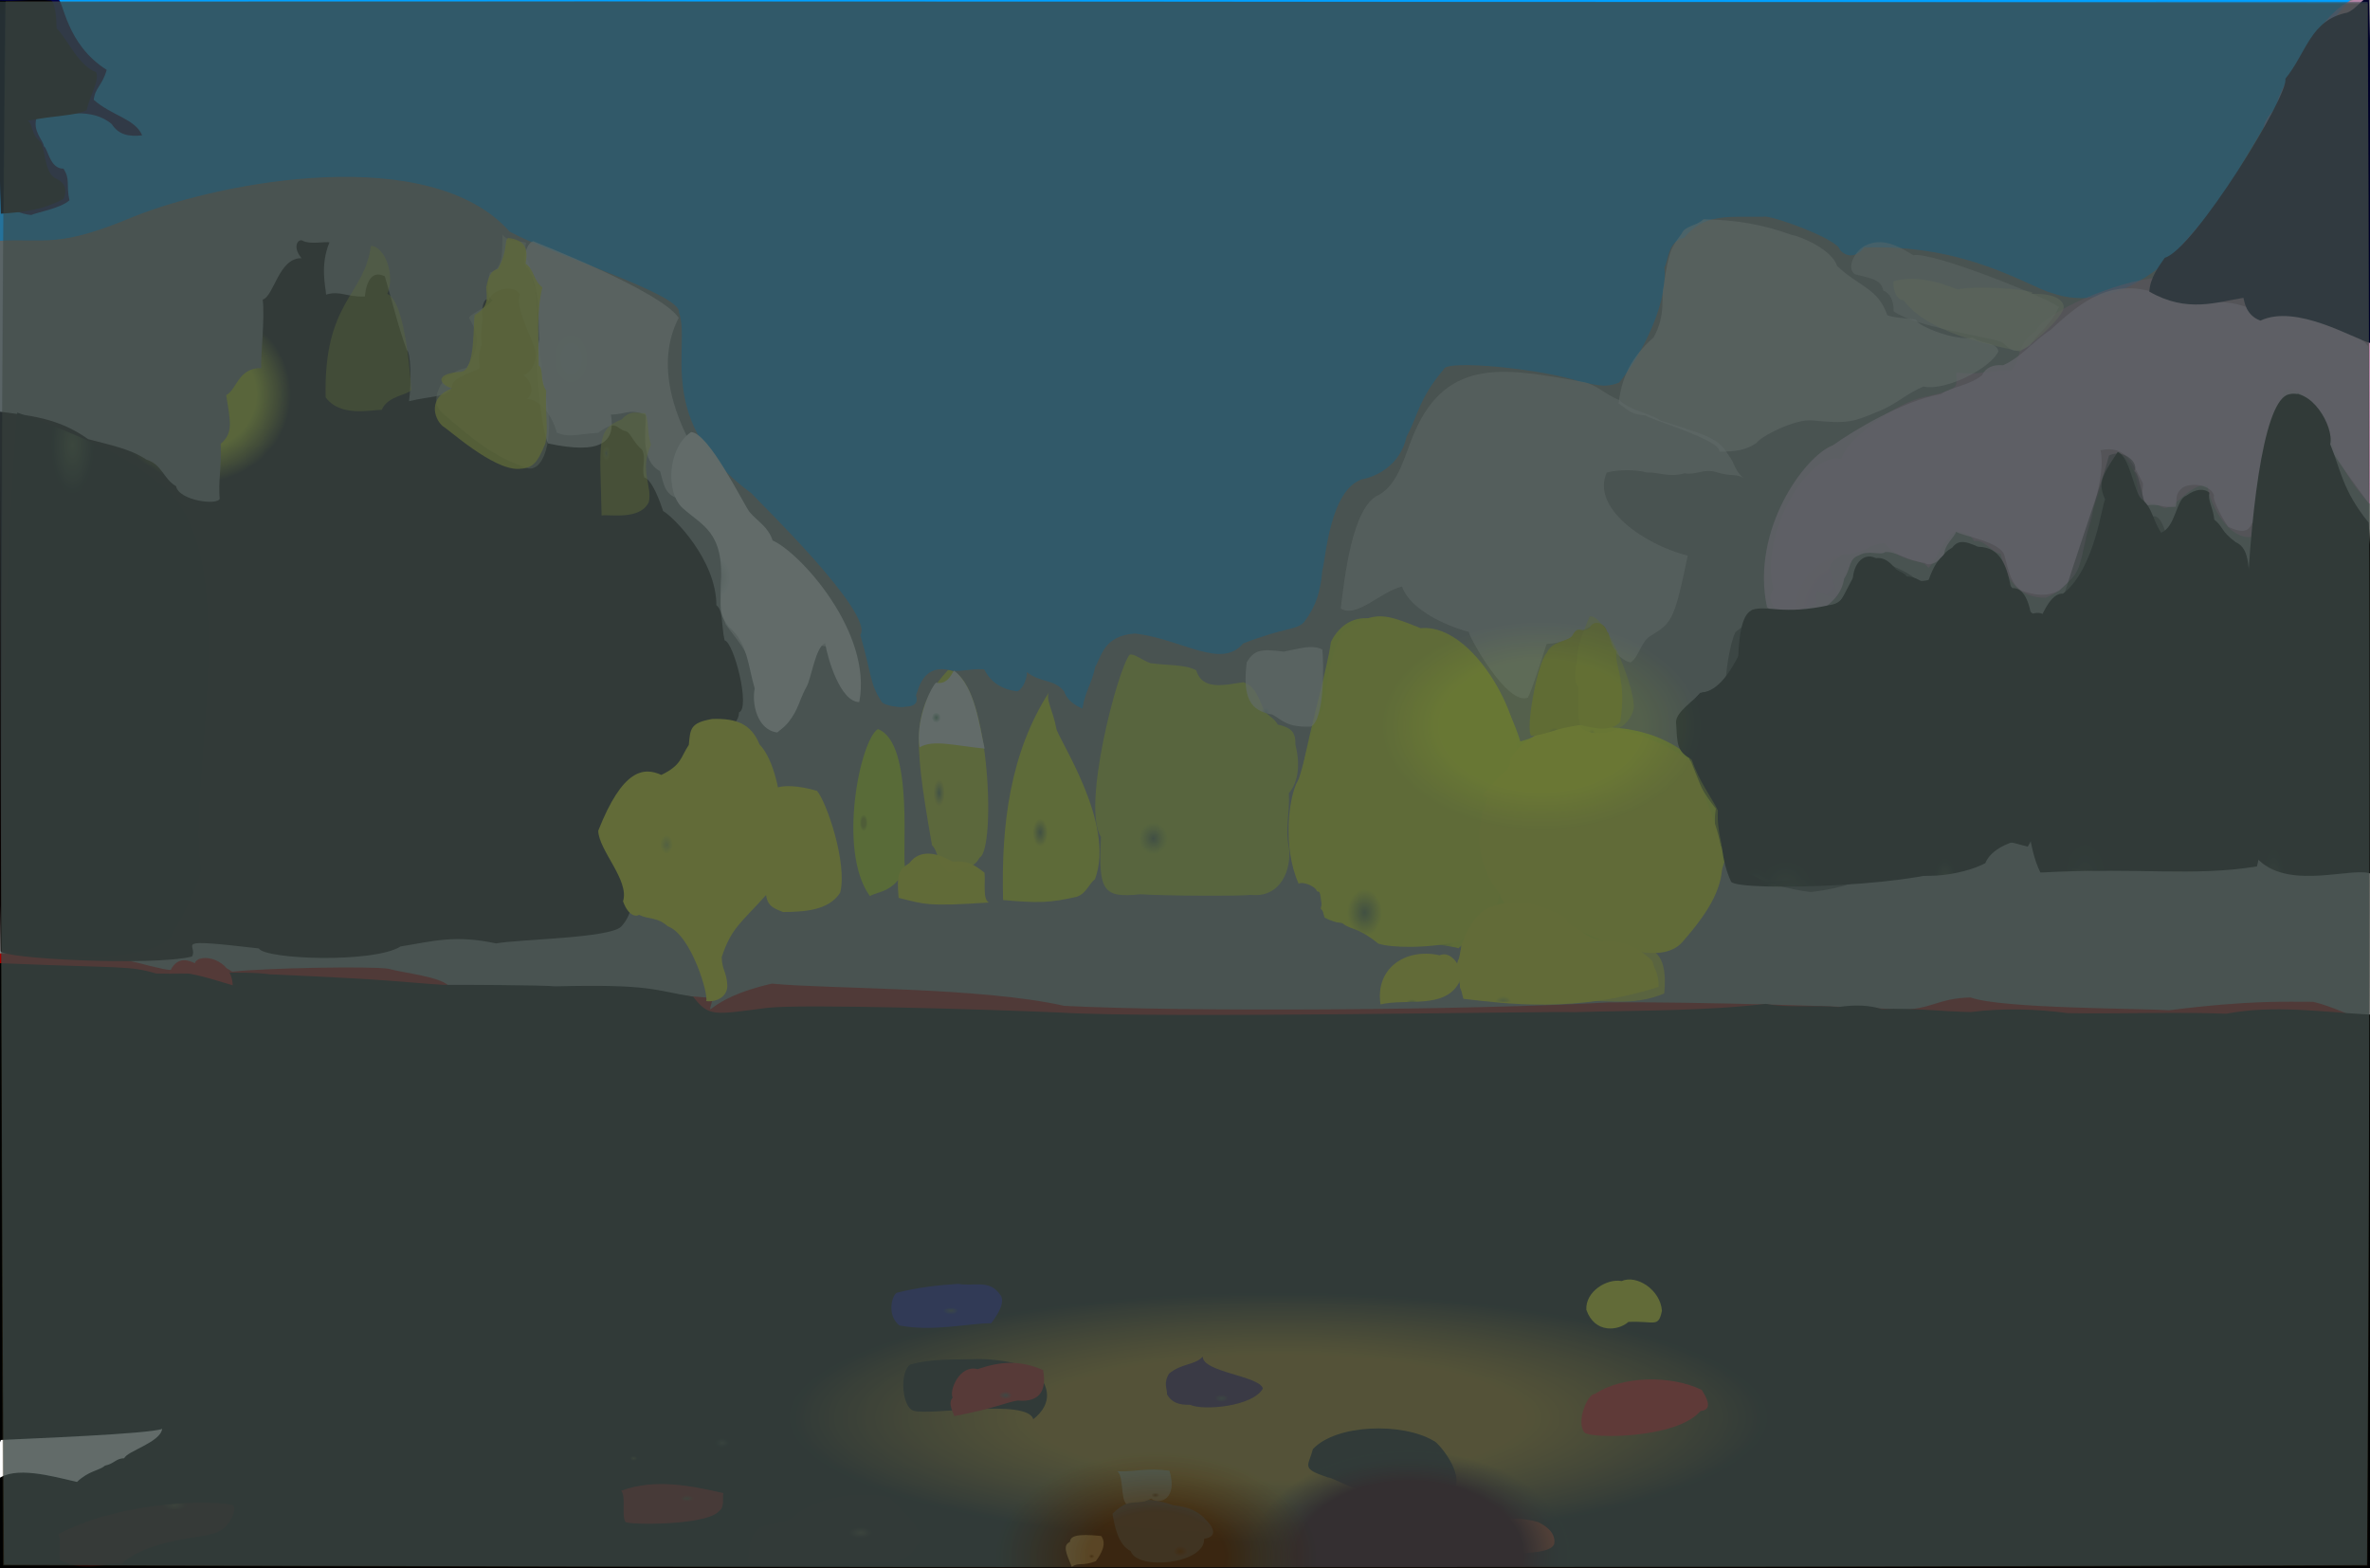 <?xml version="1.0" ?>
<svg xmlns="http://www.w3.org/2000/svg" version="1.1" width="674" height="446">
  <rect width="100%" height="100%" fill="#808080" stroke="none"/>
  <defs>
    <radialGradient id="shape_0_fill" cx="0.538" cy="0.744" r="0.275">
      <stop offset="0.558" stop-color="rgb(197, 196, 0)" stop-opacity="1.0"/>
      <stop offset="1.0" stop-color="rgb(162, 0, 0)" stop-opacity="1.0"/>
    </radialGradient>
    <radialGradient id="shape_1_fill" cx="0.539" cy="0.748" r="0.205">
      <stop offset="0.505" stop-color="rgb(179, 108, 0)" stop-opacity="0.797"/>
      <stop offset="1.0" stop-color="rgb(0, 0, 0)" stop-opacity="1.0"/>
    </radialGradient>
    <radialGradient id="shape_2_fill" cx="0.098" cy="0.738" r="0.221">
      <stop offset="1.6256132e-05" stop-color="rgb(30, 90, 182)" stop-opacity="1"/>
      <stop offset="1.0" stop-color="rgb(0, 160, 255)" stop-opacity="1.0"/>
    </radialGradient>
    <radialGradient id="shape_3_fill" cx="0.274" cy="0.216" r="0.125">
      <stop offset="0.597" stop-color="rgb(215, 231, 0)" stop-opacity="0.905"/>
      <stop offset="0.959" stop-color="rgb(7, 0, 0)" stop-opacity="1.0"/>
    </radialGradient>
    <radialGradient id="shape_4_fill" cx="0.154" cy="0.998" r="0.103">
      <stop offset="0.0" stop-color="rgb(81, 79, 86)" stop-opacity="1.0"/>
      <stop offset="1.0" stop-color="rgb(227, 136, 200)" stop-opacity="0.542"/>
    </radialGradient>
    <radialGradient id="shape_5_fill" cx="0.148" cy="0.24" r="0.118">
      <stop offset="0.0" stop-color="rgb(255, 255, 255)" stop-opacity="0.657"/>
      <stop offset="0.583" stop-color="rgb(255, 255, 255)" stop-opacity="0.623"/>
    </radialGradient>
    <radialGradient id="shape_6_fill" cx="0.184" cy="0.998" r="0.075">
      <stop offset="0.0" stop-color="rgb(93, 90, 94)" stop-opacity="1.0"/>
      <stop offset="1.0" stop-color="rgb(250, 205, 246)" stop-opacity="0.796"/>
    </radialGradient>
    <radialGradient id="shape_7_fill" cx="0.289" cy="0.058" r="0.087">
      <stop offset="0.0" stop-color="rgb(55, 66, 29)" stop-opacity="1.0"/>
      <stop offset="1.0" stop-color="rgb(1, 0, 0)" stop-opacity="1.0"/>
    </radialGradient>
    <radialGradient id="shape_8_fill" cx="0.338" cy="0.944" r="0.068">
      <stop offset="0.0" stop-color="rgb(91, 124, 45)" stop-opacity="1.0"/>
      <stop offset="1.0" stop-color="rgb(232, 255, 0)" stop-opacity="1.0"/>
    </radialGradient>
    <radialGradient id="shape_9_fill" cx="0.307" cy="0.998" r="0.073">
      <stop offset="0.0" stop-color="rgb(38, 48, 20)" stop-opacity="1.0"/>
      <stop offset="1.0" stop-color="rgb(0, 0, 0)" stop-opacity="1.0"/>
    </radialGradient>
    <radialGradient id="shape_10_fill" cx="0.306" cy="0.998" r="0.068">
      <stop offset="0.0" stop-color="rgb(39, 49, 21)" stop-opacity="1.0"/>
      <stop offset="1.0" stop-color="rgb(0, 0, 0)" stop-opacity="1.0"/>
    </radialGradient>
    <radialGradient id="shape_11_fill" cx="0.218" cy="0.969" r="0.068">
      <stop offset="0.0" stop-color="rgb(138, 135, 129)" stop-opacity="1.0"/>
      <stop offset="1.0" stop-color="rgb(255, 255, 255)" stop-opacity="0.465"/>
    </radialGradient>
    <radialGradient id="shape_12_fill" cx="0.291" cy="0.998" r="0.075">
      <stop offset="0.0" stop-color="rgb(22, 25, 13)" stop-opacity="1.0"/>
      <stop offset="1.0" stop-color="rgb(0, 0, 0)" stop-opacity="1.0"/>
    </radialGradient>
    <radialGradient id="shape_13_fill" cx="0.328" cy="0.892" r="0.069">
      <stop offset="0.0" stop-color="rgb(89, 117, 50)" stop-opacity="1.0"/>
      <stop offset="1.0" stop-color="rgb(242, 255, 0)" stop-opacity="1.0"/>
    </radialGradient>
    <radialGradient id="shape_14_fill" cx="0.142" cy="0.998" r="0.066">
      <stop offset="0.0" stop-color="rgb(155, 150, 153)" stop-opacity="1.0"/>
      <stop offset="1.0" stop-color="rgb(255, 255, 255)" stop-opacity="0.517"/>
    </radialGradient>
    <radialGradient id="shape_15_fill" cx="0.31" cy="0.998" r="0.067">
      <stop offset="0.0" stop-color="rgb(43, 55, 23)" stop-opacity="1.0"/>
      <stop offset="1.0" stop-color="rgb(0, 0, 0)" stop-opacity="0.523"/>
    </radialGradient>
    <radialGradient id="shape_16_fill" cx="0.273" cy="0.998" r="0.081">
      <stop offset="0.0" stop-color="rgb(31, 35, 19)" stop-opacity="1.0"/>
      <stop offset="1.0" stop-color="rgb(0, 0, 0)" stop-opacity="1.0"/>
    </radialGradient>
    <radialGradient id="shape_17_fill" cx="0.289" cy="0.998" r="0.075">
      <stop offset="0.0" stop-color="rgb(22, 23, 13)" stop-opacity="1.0"/>
      <stop offset="1.0" stop-color="rgb(0, 0, 0)" stop-opacity="0.459"/>
    </radialGradient>
    <radialGradient id="shape_18_fill" cx="0.329" cy="0.756" r="0.066">
      <stop offset="0.0" stop-color="rgb(83, 108, 65)" stop-opacity="1.0"/>
      <stop offset="1.0" stop-color="rgb(227, 255, 0)" stop-opacity="0.77"/>
    </radialGradient>
    <radialGradient id="shape_19_fill" cx="0.352" cy="0.998" r="0.066">
      <stop offset="0.0" stop-color="rgb(95, 135, 39)" stop-opacity="1.0"/>
      <stop offset="1.0" stop-color="rgb(251, 255, 0)" stop-opacity="1.0"/>
    </radialGradient>
    <radialGradient id="shape_20_fill" cx="0.083" cy="0.998" r="0.068">
      <stop offset="0.0" stop-color="rgb(49, 52, 66)" stop-opacity="1.0"/>
      <stop offset="1.0" stop-color="rgb(0, 0, 40)" stop-opacity="1.0"/>
    </radialGradient>
    <radialGradient id="shape_21_fill" cx="0.298" cy="0.998" r="0.068">
      <stop offset="0.0" stop-color="rgb(33, 40, 17)" stop-opacity="1.0"/>
      <stop offset="1.0" stop-color="rgb(0, 0, 0)" stop-opacity="1.0"/>
    </radialGradient>
    <radialGradient id="shape_22_fill" cx="0.356" cy="0.444" r="0.066">
      <stop offset="0.0" stop-color="rgb(218, 245, 0)" stop-opacity="0.642"/>
      <stop offset="0.491" stop-color="rgb(255, 255, 0)" stop-opacity="1.0"/>
    </radialGradient>
    <radialGradient id="shape_23_fill" cx="0.645" cy="0.141" r="0.066">
      <stop offset="0.0" stop-color="rgb(46, 38, 13)" stop-opacity="1.0"/>
      <stop offset="1.0" stop-color="rgb(0, 0, 0)" stop-opacity="1.0"/>
    </radialGradient>
    <radialGradient id="shape_24_fill" cx="0.249" cy="0.484" r="0.066">
      <stop offset="0.0" stop-color="rgb(201, 208, 206)" stop-opacity="1.0"/>
      <stop offset="0.992" stop-color="rgb(255, 255, 255)" stop-opacity="0.997"/>
    </radialGradient>
    <radialGradient id="shape_25_fill" cx="0.632" cy="0.998" r="0.066">
      <stop offset="0.0" stop-color="rgb(35, 28, 8)" stop-opacity="1.0"/>
      <stop offset="1.0" stop-color="rgb(0, 0, 0)" stop-opacity="0.79"/>
    </radialGradient>
    <radialGradient id="shape_26_fill" cx="0.154" cy="0.321" r="0.066">
      <stop offset="0.002" stop-color="rgb(186, 194, 140)" stop-opacity="1.0"/>
      <stop offset="0.661" stop-color="rgb(237, 245, 199)" stop-opacity="0.404"/>
    </radialGradient>
    <radialGradient id="shape_27_fill" cx="0.154" cy="0.321" r="0.066">
      <stop offset="0.0" stop-color="rgb(185, 197, 0)" stop-opacity="1.0"/>
      <stop offset="0.555" stop-color="rgb(235, 237, 0)" stop-opacity="0.786"/>
    </radialGradient>
    <radialGradient id="shape_28_fill" cx="0.041" cy="0.022" r="0.066">
      <stop offset="0.129" stop-color="rgb(0, 0, 70)" stop-opacity="1.0"/>
      <stop offset="0.926" stop-color="rgb(0, 0, 74)" stop-opacity="1.0"/>
    </radialGradient>
    <radialGradient id="shape_29_fill" cx="0.34" cy="0.666" r="0.066">
      <stop offset="0.0" stop-color="rgb(90, 117, 55)" stop-opacity="1.0"/>
      <stop offset="1.0" stop-color="rgb(240, 255, 0)" stop-opacity="0.98"/>
    </radialGradient>
    <radialGradient id="shape_30_fill" cx="0.041" cy="0.021" r="0.066">
      <stop offset="0.226" stop-color="rgb(0, 0, 0)" stop-opacity="1.0"/>
      <stop offset="1.0" stop-color="rgb(0, 0, 5)" stop-opacity="1.0"/>
    </radialGradient>
    <radialGradient id="shape_31_fill" cx="0.123" cy="0.998" r="0.066">
      <stop offset="0.0" stop-color="rgb(95, 103, 98)" stop-opacity="1.0"/>
      <stop offset="1.0" stop-color="rgb(251, 255, 252)" stop-opacity="0.413"/>
    </radialGradient>
    <radialGradient id="shape_32_fill" cx="0.404" cy="0.984" r="0.066">
      <stop offset="0.0" stop-color="rgb(126, 155, 63)" stop-opacity="1.0"/>
      <stop offset="1.0" stop-color="rgb(255, 255, 0)" stop-opacity="1.0"/>
    </radialGradient>
    <radialGradient id="shape_33_fill" cx="0.325" cy="0.605" r="0.066">
      <stop offset="0.0" stop-color="rgb(93, 124, 71)" stop-opacity="1.0"/>
      <stop offset="1.0" stop-color="rgb(247, 255, 0)" stop-opacity="0.85"/>
    </radialGradient>
    <radialGradient id="shape_34_fill" cx="0.647" cy="0.531" r="0.066">
      <stop offset="0.0" stop-color="rgb(54, 47, 24)" stop-opacity="1.0"/>
      <stop offset="1.0" stop-color="rgb(9, 0, 0)" stop-opacity="0.811"/>
    </radialGradient>
    <radialGradient id="shape_35_fill" cx="0.142" cy="0.233" r="0.066">
      <stop offset="0.0" stop-color="rgb(190, 186, 0)" stop-opacity="0.585"/>
      <stop offset="0.504" stop-color="rgb(222, 237, 0)" stop-opacity="0.39"/>
    </radialGradient>
    <radialGradient id="shape_36_fill" cx="0.288" cy="0.998" r="0.066">
      <stop offset="0.0" stop-color="rgb(80, 96, 53)" stop-opacity="1.0"/>
      <stop offset="1.0" stop-color="rgb(196, 193, 0)" stop-opacity="1.0"/>
    </radialGradient>
    <radialGradient id="shape_37_fill" cx="0.129" cy="0.998" r="0.066">
      <stop offset="0.0" stop-color="rgb(87, 97, 81)" stop-opacity="1.0"/>
      <stop offset="1.0" stop-color="rgb(234, 236, 170)" stop-opacity="0.51"/>
    </radialGradient>
    <radialGradient id="shape_38_fill" cx="0.339" cy="0.561" r="0.066">
      <stop offset="0.393" stop-color="rgb(157, 182, 0)" stop-opacity="1.0"/>
      <stop offset="0.774" stop-color="rgb(209, 255, 0)" stop-opacity="1.0"/>
    </radialGradient>
    <radialGradient id="shape_39_fill" cx="0.401" cy="0.964" r="0.066">
      <stop offset="0.0" stop-color="rgb(138, 168, 60)" stop-opacity="1.0"/>
      <stop offset="1.0" stop-color="rgb(255, 255, 0)" stop-opacity="1.0"/>
    </radialGradient>
    <radialGradient id="shape_40_fill" cx="0.617" cy="0.883" r="0.066">
      <stop offset="0.0" stop-color="rgb(0, 0, 0)" stop-opacity="1.0"/>
      <stop offset="0.841" stop-color="rgb(0, 0, 0)" stop-opacity="1.0"/>
    </radialGradient>
    <radialGradient id="shape_41_fill" cx="0.645" cy="0.087" r="0.066">
      <stop offset="0.0" stop-color="rgb(58, 48, 21)" stop-opacity="1.0"/>
      <stop offset="1.0" stop-color="rgb(32, 0, 0)" stop-opacity="0.801"/>
    </radialGradient>
    <radialGradient id="shape_42_fill" cx="0.585" cy="0.619" r="0.066">
      <stop offset="0.0" stop-color="rgb(62, 59, 56)" stop-opacity="1.0"/>
      <stop offset="1.0" stop-color="rgb(0, 0, 0)" stop-opacity="1.0"/>
    </radialGradient>
    <radialGradient id="shape_43_fill" cx="0.358" cy="0.506" r="0.066">
      <stop offset="0.0" stop-color="rgb(255, 255, 0)" stop-opacity="1.0"/>
      <stop offset="0.527" stop-color="rgb(255, 255, 0)" stop-opacity="1.0"/>
    </radialGradient>
    <radialGradient id="shape_44_fill" cx="0.593" cy="0.998" r="0.066">
      <stop offset="0.0" stop-color="rgb(89, 61, 18)" stop-opacity="1.0"/>
      <stop offset="1.0" stop-color="rgb(243, 0, 0)" stop-opacity="1.0"/>
    </radialGradient>
    <radialGradient id="shape_45_fill" cx="0.613" cy="0.04" r="0.066">
      <stop offset="0.0" stop-color="rgb(157, 136, 123)" stop-opacity="1.0"/>
      <stop offset="1.0" stop-color="rgb(255, 255, 255)" stop-opacity="1.0"/>
    </radialGradient>
    <radialGradient id="shape_46_fill" cx="0.286" cy="0.998" r="0.066">
      <stop offset="0.0" stop-color="rgb(82, 99, 55)" stop-opacity="1.0"/>
      <stop offset="1.0" stop-color="rgb(222, 236, 0)" stop-opacity="0.437"/>
    </radialGradient>
    <radialGradient id="shape_47_fill" cx="0.286" cy="0.818" r="0.066">
      <stop offset="0.0" stop-color="rgb(166, 189, 197)" stop-opacity="1.0"/>
      <stop offset="1.0" stop-color="rgb(255, 255, 255)" stop-opacity="0.663"/>
    </radialGradient>
    <radialGradient id="shape_48_fill" cx="0.408" cy="0.998" r="0.066">
      <stop offset="0.0" stop-color="rgb(107, 135, 68)" stop-opacity="1.0"/>
      <stop offset="1.0" stop-color="rgb(255, 255, 0)" stop-opacity="0.692"/>
    </radialGradient>
    <radialGradient id="shape_49_fill" cx="0.193" cy="0.399" r="0.066">
      <stop offset="0.0" stop-color="rgb(92, 100, 54)" stop-opacity="1.0"/>
      <stop offset="1.0" stop-color="rgb(246, 253, 0)" stop-opacity="0.451"/>
    </radialGradient>
    <radialGradient id="shape_50_fill" cx="0.644" cy="0.738" r="0.066">
      <stop offset="0.0" stop-color="rgb(65, 56, 25)" stop-opacity="1.0"/>
      <stop offset="1.0" stop-color="rgb(56, 108, 139)" stop-opacity="0.984"/>
    </radialGradient>
    <radialGradient id="shape_51_fill" cx="0.585" cy="0.632" r="0.066">
      <stop offset="0.0" stop-color="rgb(75, 68, 60)" stop-opacity="1.0"/>
      <stop offset="1.0" stop-color="rgb(199, 0, 0)" stop-opacity="0.999"/>
    </radialGradient>
    <radialGradient id="shape_52_fill" cx="0.3" cy="0.603" r="0.066">
      <stop offset="0.0" stop-color="rgb(107, 158, 118)" stop-opacity="1.0"/>
      <stop offset="1.0" stop-color="rgb(255, 255, 255)" stop-opacity="1.0"/>
    </radialGradient>
    <radialGradient id="shape_53_fill" cx="0.61" cy="0.451" r="0.066">
      <stop offset="0.0" stop-color="rgb(38, 39, 27)" stop-opacity="1.0"/>
      <stop offset="1.0" stop-color="rgb(0, 0, 0)" stop-opacity="0.774"/>
    </radialGradient>
    <radialGradient id="shape_54_fill" cx="0.634" cy="0.426" r="0.066">
      <stop offset="0.0" stop-color="rgb(67, 49, 20)" stop-opacity="1.0"/>
      <stop offset="1.0" stop-color="rgb(130, 0, 0)" stop-opacity="0.907"/>
    </radialGradient>
    <radialGradient id="shape_55_fill" cx="0.371" cy="0.599" r="0.066">
      <stop offset="0.0" stop-color="rgb(255, 255, 0)" stop-opacity="0.946"/>
      <stop offset="0.507" stop-color="rgb(255, 255, 0)" stop-opacity="0.986"/>
    </radialGradient>
    <radialGradient id="shape_56_fill" cx="0.549" cy="0.601" r="0.066">
      <stop offset="0.0" stop-color="rgb(50, 62, 80)" stop-opacity="1.0"/>
      <stop offset="1.0" stop-color="rgb(0, 0, 155)" stop-opacity="1.0"/>
    </radialGradient>
    <radialGradient id="shape_57_fill" cx="0.409" cy="0.904" r="0.066">
      <stop offset="0.0" stop-color="rgb(111, 144, 47)" stop-opacity="1.0"/>
      <stop offset="1.0" stop-color="rgb(255, 255, 0)" stop-opacity="1.0"/>
    </radialGradient>
    <radialGradient id="shape_58_fill" cx="0.528" cy="0.998" r="0.066">
      <stop offset="0.0" stop-color="rgb(50, 43, 14)" stop-opacity="1.0"/>
      <stop offset="1.0" stop-color="rgb(0, 0, 0)" stop-opacity="0.75"/>
    </radialGradient>
    <radialGradient id="shape_59_fill" cx="0.585" cy="0.769" r="0.066">
      <stop offset="0.0" stop-color="rgb(61, 63, 58)" stop-opacity="1.0"/>
      <stop offset="1.0" stop-color="rgb(50, 0, 63)" stop-opacity="1.0"/>
    </radialGradient>
    <radialGradient id="shape_60_fill" cx="0.549" cy="0.998" r="0.066">
      <stop offset="0.0" stop-color="rgb(140, 131, 64)" stop-opacity="1.0"/>
      <stop offset="1.0" stop-color="rgb(255, 255, 0)" stop-opacity="1.0"/>
    </radialGradient>
    <radialGradient id="shape_61_fill" cx="0.647" cy="0.969" r="0.066">
      <stop offset="0.0" stop-color="rgb(246, 52, 0)" stop-opacity="1.0"/>
      <stop offset="0.953" stop-color="rgb(247, 50, 0)" stop-opacity="1.0"/>
    </radialGradient>
    <radialGradient id="shape_62_fill" cx="0.616" cy="0.399" r="0.066">
      <stop offset="0.0" stop-color="rgb(55, 47, 13)" stop-opacity="1.0"/>
      <stop offset="1.0" stop-color="rgb(1, 0, 0)" stop-opacity="0.742"/>
    </radialGradient>
    <radialGradient id="shape_63_fill" cx="0.626" cy="0.729" r="0.066">
      <stop offset="0.0" stop-color="rgb(79, 66, 32)" stop-opacity="1.0"/>
      <stop offset="1.0" stop-color="rgb(164, 187, 153)" stop-opacity="1.0"/>
    </radialGradient>
    <radialGradient id="shape_64_fill" cx="0.408" cy="0.126" r="0.066">
      <stop offset="0.0" stop-color="rgb(76, 66, 59)" stop-opacity="1.0"/>
      <stop offset="1.0" stop-color="rgb(185, 0, 0)" stop-opacity="1.0"/>
    </radialGradient>
    <radialGradient id="shape_65_fill" cx="0.653" cy="0.688" r="0.066">
      <stop offset="0.0" stop-color="rgb(121, 97, 39)" stop-opacity="1.0"/>
      <stop offset="1.0" stop-color="rgb(255, 248, 158)" stop-opacity="1.0"/>
    </radialGradient>
    <radialGradient id="shape_66_fill" cx="0.649" cy="0.462" r="0.067">
      <stop offset="0.629" stop-color="rgb(217, 236, 0)" stop-opacity="0.318"/>
      <stop offset="1.0" stop-color="rgb(89, 76, 53)" stop-opacity="0.288"/>
    </radialGradient>
    <radialGradient id="shape_67_fill" cx="0.594" cy="0.996" r="0.067">
      <stop offset="0.706" stop-color="rgb(35, 0, 0)" stop-opacity="1.0"/>
      <stop offset="1.0" stop-color="rgb(31, 38, 23)" stop-opacity="0.354"/>
    </radialGradient>
    <radialGradient id="shape_68_fill" cx="0.488" cy="0.997" r="0.067">
      <stop offset="0.427" stop-color="rgb(68, 42, 16)" stop-opacity="0.728"/>
      <stop offset="1.0" stop-color="rgb(63, 81, 83)" stop-opacity="0.585"/>
    </radialGradient>
  </defs>
  <g>
    <path d="M -0.287 271.15 C 25.12 270.863 33.612 272.223 42.542 274.662 C 48.037 275.914 49.366 276.711 57.153 274.547 C 60.433 273.937 63.732 274.625 66.026 276.328 C 76.413 275.208 105.768 274.753 110.468 275.492 C 114.922 276.774 125.808 277.748 127.937 280.708 C 134.419 281.768 140.911 281.026 149.193 281.73 C 185.263 281.758 185.752 282.554 202.704 283.821 C 201.119 291.137 200.152 284.079 219.531 279.73 C 236.003 281.329 278.757 280.656 302.634 286.043 C 336.166 287.793 417.743 287.306 457.525 285.066 C 481.566 284.807 530.849 286.345 540.453 287.133 C 549.37 287.092 550.925 283.902 560.415 283.663 C 569.177 286.881 608.876 286.729 616.815 287.31 C 640.433 284.331 650.409 284.934 657.787 284.889 C 662.529 285.944 670.121 289.338 673.082 290.965 C 674.14 340.813 673.806 392.622 673.951 445.237 C 451.442 445.382 229.169 445.386 0.321 445.311 C -0.312 389.098 0.299 332.352 -0.287 271.15" stroke-width="0.0" fill="url(#shape_0_fill)"/>
    <path d="M -0.07 273.92 C 35.934 275.402 36.557 274.594 44.426 276.853 C 56.882 277.218 68.135 275.963 76.79 277.087 C 113.379 278.686 113.981 279.312 125.984 280.073 C 130.482 280.031 154.843 280.146 157.862 280.5 C 185.023 279.847 185.552 281.541 197.124 283.451 C 201.637 289.291 203.039 288.557 218.233 286.618 C 227.991 285.488 280.317 287.034 301.214 287.946 C 328.643 289.715 442.247 287.5 447.639 287.856 C 467.795 287.271 484.068 287.574 502.204 285.481 C 508.479 286.712 516.283 285.755 522.81 286.385 C 527.533 285.673 531.888 285.868 535.152 286.987 C 544.078 286.58 551.782 287.655 560.431 287.819 C 569.52 286.64 579.665 286.957 588 288.131 C 604.014 288.377 618.31 287.739 633.136 288.297 C 646.666 285.713 659.846 287.787 674.324 288.554 C 673.813 340.874 674.408 392.305 674.144 446.28 C 451.477 446.39 229.197 446.253 -0.307 446.247 C -0.213 389.404 -0.292 333.03 -0.07 273.92" stroke-width="0.0" fill="url(#shape_1_fill)"/>
    <path d="M -0.154 -0.259 C 219.693 0.101 439.477 -0.445 668.847 -0.431 C 660.998 6.591 644.471 35.22 637.305 47.132 C 635.61 53.226 610.524 92.728 583.616 83.354 C 577.177 81.738 559.375 69.265 530.115 70.402 C 529.195 71.755 526.233 74.269 523.263 71.091 C 522.902 67.945 502.663 60.801 501.452 61.647 C 491.932 61.816 484.742 60.473 478.954 67.587 C 474.204 68.914 474.726 73.214 473.325 76.075 C 474.485 87.972 464.607 104.12 460.434 108.791 C 456.146 110.626 452.78 109.036 449.56 108.6 C 438.744 104.897 410.944 102.13 410.562 105.055 C 403.482 113.385 403.416 117.863 400.037 124.1 C 398.201 132.478 391.175 135.625 387.377 136.283 C 378.167 139.358 377.075 158.603 376.036 162.311 C 375.525 168.184 374.34 172.296 370.883 176.887 C 368.791 179.228 365.499 178.33 353.532 182.992 C 347.286 190.439 336.338 181.823 322.868 180.166 C 313.753 180.669 313.151 187.054 311.461 189.628 C 310.574 194.237 308.628 196.458 307.828 201.494 C 307.154 201.203 303.587 199.768 302.641 196.631 C 299.682 192.976 296.07 194.322 292.037 191.133 C 292.103 193.789 290.164 196.716 289.096 196.584 C 281.95 195.651 280.325 190.823 279.841 190.333 C 275.276 190.073 272.557 191.485 269.053 190.343 C 262.439 189.616 261.318 195.62 260.5 197.738 C 260.997 199.246 260.881 200.907 257.36 200.985 C 256.679 201.373 251.11 200.765 250.631 199.413 C 247.253 194.14 248.068 192.357 244.662 180.603 C 248.769 174.491 215.541 142.429 213.727 140.314 C 185.807 119.811 196.636 98.264 193.083 88.849 C 193.994 83.672 156.834 72.43 144.938 65.859 C 122.385 40.507 63.486 51.439 38.014 61.608 C 16.497 70.671 13.153 67.741 -0.329 68.492 C 0.342 43.999 -0.332 22.575 -0.154 -0.259" stroke-width="0.0" fill="url(#shape_2_fill)"/>
    <path d="M 86.211 68.524 C 88.333 69.566 92.469 68.619 93.693 68.928 C 91.016 75.415 92.545 81.26 92.748 83.781 C 96.681 82.58 98.491 84.496 103.752 84.33 C 104.356 78.492 106.664 77.199 109.443 78.585 C 111.986 87.308 113.389 93.352 115.696 99.564 C 116.763 100.078 117.101 108.443 116.327 114.094 C 122.714 112.532 127.578 112.995 128.558 110.063 C 128.418 106.8 136.354 105.589 136.367 104.478 C 136.594 103.694 135.529 101.795 136.99 97.981 C 136.448 93.252 137.462 92.873 137.085 88.903 C 137.273 84.888 138.62 84.679 139.011 85.593 C 139.524 82.008 146.609 80.818 147.869 83.764 C 146.343 86.917 150.963 95.53 152.058 99.048 C 153.541 103.041 149.875 106.914 148.868 106.613 C 152.866 109.998 150.77 114.241 148.698 113.47 C 155.17 112.623 158.424 122.495 158.272 123.012 C 162.063 124.648 164.797 123.312 170.081 123.116 C 175.197 119.314 175.068 121.634 177.54 122.521 C 179.337 122.643 179.831 125.608 182.564 127.846 C 183.858 130.229 182.388 133.156 183.199 135.754 C 185.556 136.497 187.812 143.014 188.585 145.328 C 191.529 146.999 203.699 159.162 203.734 172.111 C 205.723 173.647 205.089 177.65 206.055 182.09 C 208.74 182.654 213.466 201.37 210.181 202.585 C 210.033 207.467 203.254 207.964 203.157 210.292 C 200.805 210.542 199.919 211.687 200.293 213.647 C 196.315 215.604 193.888 215.652 191.804 219.595 C 184.291 221.122 183.602 224.8 179.051 230.523 C 176.164 233.626 179.072 240.091 179.276 242.316 C 178.038 249.135 182.571 257.133 176.615 263.562 C 173.082 266.836 147.747 267.087 141.064 268.292 C 129.178 265.747 122.93 267.742 113.939 269.152 C 106.299 273.98 75.438 272.866 73.582 269.717 C 47.593 266.705 56.631 268.541 54.591 272.03 C 43.53 274.799 0.176 272.649 0.196 270.443 C -0.775 217.349 -0.109 166.471 -2.295 116.8 C 8.873 118.199 16.36 118.758 25.061 124.876 C 31.049 126.509 37.059 127.611 41.617 130.692 C 46.12 132.048 46.451 136.196 50.062 138.259 C 50.884 142.385 61.916 143.801 62.476 141.823 C 62.024 136.662 63.011 133.803 62.772 126.2 C 66.401 123.142 65.533 119.931 64.314 112.37 C 67.318 110.872 67.707 104.56 74.331 104.67 C 73.997 102.08 75.403 90.371 74.699 85.208 C 77.966 84.161 79.266 73.288 85.756 73.429 C 82.954 70.128 84.866 67.607 86.211 68.524" stroke-width="0.0" fill="url(#shape_3_fill)"/>
    <path d="M 672.255 0.195 C 674.278 49.168 674.038 96.32 675.028 144.361 C 667.856 137.267 663.965 129.607 661.601 120.361 C 661.017 119.829 655.085 108.923 649.595 111.012 C 648.386 112.491 643.418 146.416 640.464 152.653 C 633.052 153.93 627.554 140.882 627.899 138.105 C 622.494 137.128 618.215 145.774 614.911 144.258 C 611.365 141.973 610.484 144.019 608.099 140.732 C 607.593 137.411 608.311 133.511 602.574 128.573 C 598.112 133.698 597.626 139.486 595.182 144.557 C 595.229 149.004 593.268 150.78 593.223 153.711 C 591.695 159.707 589.879 166.748 581.79 169.99 C 571.452 170.075 569.655 160.595 568.98 157.469 C 566.387 157.103 564.327 153.33 561.397 153.886 C 559.992 150.811 554.719 150.227 554.318 153.023 C 551.473 155.637 550.856 159.227 548.394 161.506 C 546.558 158.439 541.943 161.035 535.868 154.529 C 531.679 154.633 529.872 157.715 524.202 157.762 C 517.996 161.246 520.867 161.344 522.561 169.821 C 517.477 170.026 515.887 164.681 516.61 171.752 C 509.822 173.399 512.195 175.094 505.682 174.33 C 503.112 171.214 502.935 169.648 504.311 167.502 C 500.22 152.074 514.214 127.944 523.666 130.537 C 524.726 125.423 538.977 114.132 548.347 112.684 C 558.37 110.369 556.079 109.74 556.387 105.907 C 562.596 106.867 566.99 105.051 571.862 105.349 C 574.732 102.828 573.454 97.526 578.957 94.149 C 581.274 88.816 602.073 79.838 613.435 78.988 C 615.913 72.677 641.857 49.408 643.999 35.258 C 644.949 32.423 647.983 30.376 647.594 29.494 C 646.754 28.237 663.336 -4.023 672.255 0.195" stroke-width="0.0" fill="url(#shape_4_fill)"/>
    <path d="M 151.632 68.594 C 152.319 68.916 187.727 82.603 193.019 90.389 C 179.287 116.886 215.523 153.384 220.685 154.84 C 239.133 169.613 242.919 184.631 241.222 194.107 C 237.718 193.987 236.777 185.779 236.736 184.084 C 235.643 183.518 234.185 184.305 231.171 182.686 C 231.905 183.268 230.566 192.462 227.679 195.85 C 227.342 195.865 226.755 205.498 221.327 207.757 C 215.029 206.615 214.256 198.041 214.648 194.863 C 212.958 185.425 211.901 184.95 206.375 177.587 C 203.965 171.848 205.299 165.54 205.416 159.83 C 206.022 153.946 195.998 143.553 192.632 141.722 C 188.993 140.401 188.833 137.906 187.719 134.015 C 182.235 130.985 183.593 123.339 183.65 118.007 C 178.888 116.092 177.934 117.899 173.737 117.896 C 175.127 125.856 170.839 129.314 155.84 126.11 C 154.055 122.433 151.505 102.305 153.421 96.591 C 152.887 88.589 153.737 82.961 150.147 76.325 C 148.487 75.927 149.089 69.323 151.632 68.594" stroke-width="0.0" fill="url(#shape_5_fill)"/>
    <path d="M 613.182 83.305 C 618.584 84.192 619.624 85.853 630.768 85.932 C 636.868 85.933 638.247 87.571 641.259 87.784 C 642.15 87.509 669.144 91.852 673.485 98.524 C 673.697 112.564 673.35 128.727 673.646 143.173 C 670.046 138.11 666.133 133.199 662.403 127.063 C 660.487 121.337 660.654 115.626 653.542 111.832 C 647.76 116.628 645.055 142.362 642.045 143.272 C 643.405 145.824 641.745 148.765 640.399 148.767 C 639.681 150.886 638.092 151.922 633.695 149.809 C 631.416 146.62 629.028 141.461 629.661 140.987 C 628.922 138.081 623.847 137.08 620.84 138.576 C 618.225 140.555 619.254 142.354 618.765 144.119 C 614.519 144.479 614.154 143.12 610.258 143.74 C 608.56 140.403 609.598 139.248 609.401 137.396 C 606.662 132.178 604.69 126.429 597.358 128.04 C 599.159 135.523 593.47 148.915 592.201 157.741 C 590.769 163.941 589.491 164.211 585.56 167.978 C 581.942 169.807 578.576 169.243 575.102 168.048 C 571.936 166.401 571.098 161.974 570.048 157.999 C 568.896 153.871 557.798 152.45 556.306 151.205 C 555.813 152.866 553.072 154.702 552.875 157.742 C 550.243 161.143 547.621 160.604 547.556 160.134 C 541.994 159.367 539.393 156.797 536.13 156.988 C 534.815 158.111 531.322 156.241 528.584 157.978 C 525.712 158.901 526.347 161.786 524.474 164.507 C 523.767 168.703 521.39 170.904 518.775 172.914 C 510.854 177.633 503.151 173.459 502.501 172.622 C 497.84 150.655 513.328 129.557 521.236 126.647 C 527.171 122.387 541.273 113.94 551.942 112.079 C 555.361 109.853 559.972 109.708 563.721 106.658 C 564.639 104.547 566.866 103.606 569.676 103.865 C 574.93 101.493 578.246 96.999 583.134 93.838 C 592.15 85.455 600.539 79.124 613.182 83.305" stroke-width="0.0" fill="url(#shape_6_fill)"/>
    <path d="M 4.919 117.33 C 25.667 124.858 36.095 129.795 47.468 139.42 C 69.67 160.797 52.663 225.474 57.145 247.36 C 53.201 260.307 48.724 264.684 48.573 266.43 C 39.833 275.327 3.21 271.441 0.708 269.274 C 0.826 218.91 1.094 168.192 4.919 117.33" stroke-width="0.0" fill="url(#shape_7_fill)"/>
    <path d="M 394.219 180.16 C 410.385 173.959 426.467 191.925 432.381 210.867 C 466.467 199.319 489.167 213.453 491.525 236.984 C 490.989 250.538 486.176 251.421 484.85 252.341 C 485.316 254.513 479.079 265.035 474.836 268.467 C 469.042 272.932 453.22 266.711 451.683 269.481 C 446.748 266.272 448.356 261.435 448.94 260.195 C 439.352 264.624 436.393 261.326 437.526 256.993 C 428.357 257.13 426.659 259.573 421.231 262.248 C 418.54 264.262 417.5 267.594 414.692 269.721 C 414.274 268.947 397.848 267.944 392.58 264.144 C 391.836 265.104 389.084 263.313 386.06 263.515 C 382.112 261.939 380.827 263.172 376.709 260.952 C 375.112 256.276 376.266 252.435 372.946 249.085 C 360.245 244.25 376.379 198.05 378.5 182.556 C 383.796 171.894 395.574 176.072 394.219 180.16" stroke-width="0.0" fill="url(#shape_8_fill)"/>
    <path d="M 565.629 157.406 C 568.605 158.958 570.049 161.809 570.537 165.351 C 574.002 169.511 573.304 170.735 578.087 174.496 C 581.727 173.554 582.97 175.941 582.993 180.995 C 575.753 178.957 572.713 225.632 577.267 226.961 C 577.542 229.57 580.572 234.771 576.668 240.783 C 568.656 238.653 566.095 237.366 558.384 245.224 C 551.193 252.08 494.456 253.7 492.313 250.766 C 489.593 244.997 489.264 238.081 489.01 231.278 C 486.452 226.232 483.202 222.262 481.145 216.116 C 476.537 209.858 479.161 205.735 482.624 205.962 C 479.904 205.317 480.833 197.958 484.225 196.884 C 491.844 196.179 491.881 192.516 494.283 188.548 C 494.52 174.064 497.735 174.04 498.274 173.421 C 502.918 172.013 506.802 175.028 520.485 172.042 C 524.357 171.522 524.447 168.434 526.93 165.866 C 526.625 160.935 529.667 156.922 533.355 158.678 C 537.655 161.823 541.403 162.449 542.225 163.92 C 545.302 164.016 546.025 165.653 549.382 166.345 C 548.754 165.633 551.427 157.155 555.357 156.517 C 558.939 155.508 562.511 155.301 565.629 157.406" stroke-width="0.0" fill="url(#shape_9_fill)"/>
    <path d="M 561.498 155.539 C 568.209 155.032 570.483 159.764 571.802 166.673 C 573.281 170.238 575.513 171.208 578.653 176.404 C 579.497 178.029 578.332 187.267 577.254 191.586 C 571.62 196.972 571.991 230.33 577.954 230.916 C 575.886 230.907 575.787 236.836 572.002 238.07 C 559.446 236.168 567.812 238.567 559.951 246.344 C 555.021 251.432 501.282 248.942 500.184 251.472 C 491.119 251.81 488.019 236.767 488.558 230.471 C 486.617 224.934 481.987 219.269 481.507 216.204 C 476.588 213.707 477.068 211.441 476.653 205.55 C 476.372 202.477 482.298 198.944 483.461 197.044 C 490.973 196.608 494.695 184.652 496.568 182.954 C 495.946 179.486 496.869 177.004 500.431 176.111 C 507.447 175.485 514.556 177.401 520.23 173.985 C 524.286 173.418 527.07 159.425 532.471 158.915 C 537.181 157.654 538.443 161.892 542.836 165.353 C 545.193 164.897 548.663 166.114 550.974 163.171 C 551.403 158.452 553.68 153.853 561.498 155.539" stroke-width="0.0" fill="url(#shape_10_fill)"/>
    <path d="M 449.547 108.488 C 454.052 109.153 456.414 112.259 460.468 113.726 C 463.528 116.807 468.986 117.417 472.34 119.645 C 488.365 124.54 488.801 125.25 491.841 129.827 C 493.376 131.752 493.226 134.141 496.513 136.435 C 493.943 134.351 492.493 135.75 487.982 134.22 C 484.197 133.225 482.471 135.195 479.097 134.598 C 474.628 135.842 471.416 134.216 468.269 134.357 C 465.315 133.495 460.049 133.502 456.941 134.397 C 452.435 144.365 467.458 154.859 479.965 158.031 C 476.156 176.605 475.334 177.156 469.642 180.693 C 466.654 182.235 466.264 186.667 463.705 188.404 C 459.937 187.68 455.445 180.784 454.202 177.45 C 448.267 179.464 447.525 182.698 439.876 183.129 C 439.515 183.831 435.94 195.782 434.5 198.392 C 428.586 200.861 417.496 180.596 417.701 179.693 C 417.005 179.566 401.963 175.498 398.708 166.808 C 392.723 168.175 385.735 175.981 381.293 173.025 C 382.32 165.07 384.4 143.9 392.185 140.73 C 397.894 137.421 399.361 129.673 402.2 123.116 C 411.66 101.001 429.119 104.996 449.547 108.488" stroke-width="0.0" fill="url(#shape_11_fill)"/>
    <path d="M 602.252 128.54 C 605.983 130.087 606.873 140.786 609.344 142.178 C 612.064 144.45 612.178 147.754 614.589 151.501 C 618.765 149.824 618.907 141.862 621.705 140.994 C 624.409 138.978 626.898 138.832 628.339 140.149 C 627.709 142.117 629.473 144.586 629.716 147.764 C 632.307 149.858 631.57 151.043 635.74 154.137 C 640.387 156.239 639.011 162.033 640.724 172.365 C 637.288 183.67 639.064 194.298 639.63 206.38 C 642.058 218.994 645.678 231.499 641.855 246.397 C 623.444 249.378 608.401 246.597 580.275 248.139 C 576.519 240.837 576.325 227.85 574.385 218.642 C 571.36 214.892 577.213 168.187 586.697 168.819 C 595.958 161.798 597.942 142.072 598.691 142.121 C 596.678 137.465 597.411 135.792 602.252 128.54" stroke-width="0.0" fill="url(#shape_12_fill)"/>
    <path d="M 403.988 178.649 C 420.775 177.051 436.365 211.108 429.83 216.762 C 419.667 231.009 423.583 240.284 425.756 247.361 C 429.128 261.24 419.078 263.895 415.184 267.701 C 405.682 269.835 395.515 269.532 391.965 268.347 C 385.764 263.326 383.631 264.45 381.537 262.301 C 377.685 262.247 377.117 260.018 375.587 258.394 C 376.326 255.948 375.721 253.3 374.514 253.505 C 374.359 252.18 370.528 250.522 369.327 251.332 C 364.549 240.689 366.633 226.212 369.034 222.161 C 370.389 220.009 373.05 204.522 376.337 201.699 C 376.657 199.17 378.443 181.316 383.31 178.591 C 391.197 173.927 393.63 174.403 403.988 178.649" stroke-width="0.0" fill="url(#shape_13_fill)"/>
    <path d="M 509.426 66.766 C 512.013 67.188 520.911 70.859 522.457 75.65 C 529.033 81.8 533.922 81.804 536.752 89.645 C 539.597 90.711 544.545 90.425 545.023 91.154 C 545.536 92.745 556.099 97.047 560.964 96.005 C 564.045 97.946 567.684 97.222 568.341 99.88 C 566.249 104.63 553.383 111.319 546.991 109.923 C 541.757 112.157 539.398 114.996 533.862 117.133 C 527.055 119.957 525.563 120.593 515.378 119.556 C 510.257 119.094 500.518 124.3 499.572 125.936 C 496.59 128.072 493.368 128.457 488.961 128.446 C 489.715 125.183 468.772 119.135 468.048 118.154 C 463.296 117.755 463.091 116.464 460.317 114.742 C 461.174 107.227 463.899 101.58 470.27 95.95 C 473.832 89.565 472.366 84.28 473.02 82.011 C 474.586 70.933 475.34 70.386 478.273 66.4 C 479.067 64.24 482.684 64.187 484.451 62.343 C 493.414 62.549 500.921 63.68 509.426 66.766" stroke-width="0.0" fill="url(#shape_14_fill)"/>
    <path d="M 532.776 158.827 C 543.779 162.912 544.028 163.908 546.699 166.782 C 547.014 168.054 548.319 170.267 544.536 182.228 C 543.163 189.87 539.822 232.602 539.08 235.716 C 540.182 237.107 541.198 250.729 514.935 253.684 C 502.024 252.117 485.309 246.099 487.97 229.97 C 477.783 217.316 477.299 203.987 484.419 198.98 C 487.177 197.174 488.932 197.962 490.794 197.05 C 490.374 191.845 492.119 182.354 493.586 179.692 C 495.759 178.146 498.13 175.92 502.145 176.054 C 507.297 175.654 511.553 179.494 522.657 172.563 C 525.542 170.954 525.539 167.304 526.955 165.096 C 527.588 161.684 530.904 160.522 532.776 158.827" stroke-width="0.0" fill="url(#shape_15_fill)"/>
    <path d="M 650.415 112.299 C 657.198 109.878 663.825 121.274 662.687 126.322 C 665.548 133.229 666.122 139.444 673.63 148.639 C 675.757 179.732 673.965 212.317 674.535 248.635 C 670.132 246.063 651.619 253.388 642.477 244.703 C 635.66 240.752 636.419 118.445 650.415 112.299" stroke-width="0.0" fill="url(#shape_16_fill)"/>
    <path d="M 599.765 129.562 C 603.502 127.491 608.404 131.384 607.002 133.938 C 608.432 135.059 608.5 138.965 611.227 147.42 C 621.801 138.336 620.674 232.273 616.509 243.541 C 597.291 251.806 576.735 246.693 581.431 236.516 C 563.175 225.826 594.169 151.129 599.765 129.562" stroke-width="0.0" fill="url(#shape_17_fill)"/>
    <path d="M 321.256 186.179 C 322.632 185.837 324.486 187.595 327.178 188.602 C 332.273 189.307 337.107 188.906 340.179 190.643 C 341.918 196.21 347.597 194.947 353.578 194.008 C 356.933 195.142 357.903 198.494 358.925 200.663 C 359.91 203.67 362.103 203.687 363.358 206.043 C 367.258 206.943 368.48 208.201 368.4 211.806 C 369.775 217.199 369.33 222.302 366.529 225.598 C 366.844 231.491 365.373 235.237 366.576 241.211 C 367.298 246.931 364.456 255.393 355.731 254.505 C 353.127 254.842 330.85 254.793 324.348 254.316 C 313.544 255.479 312.324 253.243 313.113 238.017 C 307.519 229.538 317.813 190.443 321.256 186.179" stroke-width="0.0" fill="url(#shape_18_fill)"/>
    <path d="M 480.859 216.469 C 491.058 242.011 495.27 248.674 478.636 267.682 C 470.128 277.948 444.005 261.327 442.148 261.662 C 438.64 260.632 437.179 258.142 432.595 257.927 C 429.651 258.193 427.641 257.715 426.525 254.359 C 420.321 246.414 419.121 237.175 422.453 228.487 C 423.926 224.123 420.949 228.904 421.807 225.815 C 427.686 219.423 429.662 218.767 429.606 215.77 C 438.835 200.731 464.771 205.122 480.859 216.469" stroke-width="0.0" fill="url(#shape_19_fill)"/>
    <path d="M 673.68 -1.197 C 674.688 33.197 674.5 64.809 674.174 97.593 C 669.156 96.268 653.132 86.381 642.822 91.177 C 638.648 89.602 638.32 85.784 638.008 84.704 C 630.584 85.813 622.082 89.162 611.233 82.925 C 611.478 78.997 613.947 75.74 615.635 73.3 C 623.922 70.995 651.194 26.684 649.913 22.41 C 655.99 14.995 657 5.644 667.573 3.584 C 669.753 2.613 670.31 1.324 673.68 -1.197" stroke-width="0.0" fill="url(#shape_20_fill)"/>
    <path d="M 563.067 155.754 C 569.704 156.787 569.568 164.42 572.265 167.246 C 585.171 166.562 573.811 230.398 574.707 238.863 C 570.199 239.724 565.874 242.214 564.615 245.465 C 557.799 249.118 542.939 250.973 540.132 246.209 C 544.53 244.748 539.555 161.12 554.331 157.152 C 556.297 153.309 558.388 153.506 563.067 155.754" stroke-width="0.0" fill="url(#shape_21_fill)"/>
    <path d="M 216.015 211.725 C 224.108 220.01 224.748 251.918 217.968 254.419 C 210.75 262.501 208.004 263.805 205.245 272.201 C 205.368 276.028 206.61 276.23 206.832 280.077 C 207.041 283.184 204.079 285.093 200.811 284.701 C 201.675 283.297 196.669 265.855 189.887 263.41 C 186.77 260.66 184.598 261.598 181.723 260.159 C 181.072 260.72 178.742 260.687 177.183 256.323 C 179.07 250.337 170.248 241.827 170.134 236.242 C 177.054 218.709 183.005 218.077 188.085 220.378 C 193.9 217.539 193.471 215.459 195.894 211.834 C 196.313 207.34 196.216 205.546 202.543 204.47 C 209.433 204.247 213.614 205.821 216.015 211.725" stroke-width="0.0" fill="url(#shape_22_fill)"/>
    <path d="M 111.519 426.424 C 112.718 429.273 110.995 431.18 110.675 431.704 C 106.601 435.957 102.244 436.629 92.848 433.809 C 87.957 439.081 98.623 447.451 87.996 449.067 C 78.739 445.055 46.818 447.847 25.112 449.49 C 13.832 446.344 14.038 439.879 17.189 435.955 C 34.542 428.336 51.12 426.09 70.243 425.273 C 75.694 425.176 107.523 417.508 111.519 426.424" stroke-width="0.0" fill="url(#shape_23_fill)"/>
    <path d="M 196.526 122.887 C 201.467 122.952 211.247 142.951 213.128 145.563 C 215.442 148.31 218.465 149.763 219.718 153.702 C 227.562 157.145 248.192 179.901 244.365 199.659 C 239.026 199.649 235.413 187.47 234.652 182.901 C 231.894 183.948 230.688 193.201 229.327 195.395 C 226.644 200.259 227.104 203.452 221.063 208.303 C 215.208 207.604 213.749 199.769 214.647 195.843 C 212.728 189.492 212.691 182.786 207.293 178.298 C 204.052 174.023 205.163 173.039 205.018 165.964 C 205.887 151.217 199.784 149.565 194.184 144.533 C 189.156 140.002 189.872 127.38 196.526 122.887" stroke-width="0.0" fill="url(#shape_24_fill)"/>
    <path d="M 594.611 413.66 C 597.115 415.547 624.752 412.479 627.758 418.951 C 628.415 420.808 625.827 424.923 627.459 427.824 C 629.026 430.261 632.262 430.4 633.886 435.815 C 615.548 446.569 579.017 439.686 578.147 430.898 C 571.179 423.028 574.235 417.282 575.046 414.651 C 580.482 410.363 587.193 412.399 594.611 413.66" stroke-width="0.0" fill="url(#shape_25_fill)"/>
    <path d="M 142.928 66.693 C 144.078 68.925 149.171 68.508 149.63 69.13 C 148.91 70.906 150.458 71.82 149.79 73.854 C 151.016 74.45 150.503 78.088 152.253 82.434 C 153.011 89.726 152.663 97.436 154.117 104.053 C 153.568 107.616 155.141 108.515 155 111.673 C 157.807 122.624 155.281 133.821 150.323 133.227 C 140.147 130.023 133.576 124.164 125.647 117.316 C 122.485 114.393 124.741 109.801 126.93 107.163 C 128.837 106.852 128.878 105.285 132.619 104.62 C 138.256 96.84 134.397 92.562 133.355 90.327 C 134.213 88.901 139.277 87.096 140.045 85.31 C 138.157 84.754 138.854 77.628 139.472 77.439 C 143.478 76.617 142.679 70.194 142.928 66.693" stroke-width="0.0" fill="url(#shape_26_fill)"/>
    <path d="M 144.505 67.671 C 149.297 68.236 150.247 70.636 149.482 74.991 C 151.973 76.725 151.558 79.585 154.245 81.722 C 152.606 88.353 153.12 96.057 153.202 103.947 C 154.637 104.795 153.505 108.537 155.332 111.063 C 154.988 117.727 156.02 122.083 155.089 126.134 C 152.682 132.054 151.364 133.174 147.438 133.35 C 140.096 133.592 127.468 121.993 125.93 121.216 C 123.18 118.833 121.841 112.896 128.485 110.47 C 124.115 108.837 124.257 106.139 131.188 105.717 C 135.305 105.256 134.505 91.538 135.003 89.572 C 139.29 87.076 138.408 84.587 138.282 81.694 C 139.082 77.475 140.358 76.791 141.604 76.492 C 144.497 71.282 143.354 68.426 144.505 67.671" stroke-width="0.0" fill="url(#shape_27_fill)"/>
    <path d="M -0.314 -0.269 C 4.698 0.38 9.643 -0.523 16.429 -0.327 C 18.144 0.139 18.664 12.477 30.348 19.871 C 29.005 24.512 27.064 24.891 26.658 28.379 C 31.8 32.937 38.444 33.757 40.431 38.496 C 36.654 38.915 33.751 38.348 31.784 35.3 C 26.201 30.49 17.909 32.52 10.449 33.447 C 9.073 37.18 12.54 40.239 12.451 41.57 C 13.617 42.074 14.126 48.064 18.053 47.961 C 20.058 51.081 18.742 52.303 19.748 56.955 C 17.259 59.284 9.972 60.527 8.91 61.149 C 5.5 60.88 3.532 59.143 0.325 59.433 C -0.317 39.777 -0.324 19.629 -0.314 -0.269" stroke-width="0.0" fill="url(#shape_28_fill)"/>
    <path d="M 298.377 196.782 C 297.201 198.682 299.474 202.064 300.376 207.019 C 300.487 209.572 317.459 234.073 311.371 250.105 C 309.86 250.999 309.074 253.999 306.314 255 C 298.666 256.801 295.01 256.841 285.262 255.951 C 284.687 234.365 287.317 213.947 298.377 196.782" stroke-width="0.0" fill="url(#shape_29_fill)"/>
    <path d="M -0.482 0.157 C 4.431 0.451 9.523 -0.414 14.509 0.143 C 15.682 0.497 16.113 5.599 16.106 8.072 C 18.985 10.752 22.244 18.698 27.294 20.504 C 28.461 22.773 25.435 27.379 24.655 31.323 C 21.154 33.066 15.902 32.686 7.912 34.363 C 9.566 35.456 8.604 38.075 11.533 40.356 C 13.031 42.921 12.582 48.628 15.551 50.586 C 18.202 51.702 19.384 53.705 18.054 56.576 C 12.123 59.683 7.154 60.306 0.243 60.774 C -0.402 39.933 -0.353 19.751 -0.482 0.157" stroke-width="0.0" fill="url(#shape_30_fill)"/>
    <path d="M 544.135 72.589 C 549.232 71.406 581.849 84.485 585.594 87.305 C 582.374 93.639 579.905 94.086 577.312 98.283 C 573.239 100.723 572.141 99.989 569.523 97.42 C 566.945 95.959 544.92 93.206 538.518 88.506 C 538.58 85.489 537.472 83.356 535.559 82.617 C 535.038 79.226 531.2 79.042 527.416 77.952 C 524.875 75.98 527.892 70.875 530.563 69.803 C 535.08 67.543 539.521 69.685 544.135 72.589" stroke-width="0.0" fill="url(#shape_31_fill)"/>
    <path d="M 448.513 263.939 C 450.652 265.275 451.342 266.683 456.017 267.64 C 461.162 267.096 466.082 269.453 469.908 273.316 C 470.44 275.65 471.819 276.875 471.673 280.665 C 448.118 288.215 428.168 285.413 416.174 284.054 C 413.385 273.91 415.325 272.364 415.737 268.269 C 418.189 267.206 417.78 264.809 419.33 263.056 C 428.885 254.306 439.019 258.626 448.513 263.939" stroke-width="0.0" fill="url(#shape_32_fill)"/>
    <path d="M 269.601 190.546 C 281.263 191.168 283.536 241.598 278.562 243.91 C 276.919 247.191 273.796 246.646 269.957 248.275 C 266.474 245.808 266.824 241.945 265.059 240.388 C 259.156 207.183 259.908 201.362 269.601 190.546" stroke-width="0.0" fill="url(#shape_33_fill)"/>
    <path d="M 253.049 425.629 C 254.993 428.636 262.294 433.136 261.788 438.461 C 259.667 440.696 259.443 443.896 252.01 444.428 C 246.704 444.044 220.308 446.639 212.6 444.534 C 213.026 436.995 213.959 436.224 215.941 434.477 C 216.151 433.383 225.011 433.364 226.602 430.291 C 233.119 426.005 242.713 423.684 253.049 425.629" stroke-width="0.0" fill="url(#shape_34_fill)"/>
    <path d="M 105.486 69.923 C 109.448 70.079 112.484 78.242 110.144 83.567 C 115.621 85.822 116.901 110.299 116.97 110.922 C 115.867 112.364 110.197 112.594 108.577 116.551 C 105.501 116.534 96.737 118.711 92.609 112.98 C 92 85.568 103.609 84.185 105.486 69.923" stroke-width="0.0" fill="url(#shape_35_fill)"/>
    <path d="M 452.062 178.504 C 453.343 175.906 456.611 177.378 457.027 179.665 C 457.782 179.664 457.924 183.951 459.667 185.183 C 459.156 189.903 462.73 193.479 460.767 205.255 C 458.583 207.889 454.251 207.505 449.563 206.155 C 441.02 207.372 440.159 208.961 435.554 209.248 C 433.624 208.271 437.114 188.62 439.861 185.722 C 441.439 182.161 445.609 182.591 447.081 180.871 C 449.005 177.333 449.413 180.418 452.062 178.504" stroke-width="0.0" fill="url(#shape_36_fill)"/>
    <path d="M 556.646 82.313 C 563.28 80.801 582.911 82.929 576.89 83.638 C 582.644 83.222 586.705 84.568 586.943 87.356 C 586.504 90.37 579.312 96.876 574.383 99.99 C 573.805 99.344 549.307 96.406 541.37 85.411 C 538.714 85.417 538.271 80.606 538.473 79.991 C 543.815 78.446 550.327 79.629 556.646 82.313" stroke-width="0.0" fill="url(#shape_37_fill)"/>
    <path d="M 249.658 207.345 C 260.37 211.303 256.152 245.401 257.524 246.994 C 253.996 254.011 249.915 253.319 247.388 254.843 C 238.057 241.979 244.644 210.404 249.658 207.345" stroke-width="0.0" fill="url(#shape_38_fill)"/>
    <path d="M 445.518 261.036 C 445.971 263.487 449.093 266.595 447.644 270.101 C 443.976 270.324 442.561 276.903 440.821 279.998 C 440.724 286.469 416.598 286.264 415.194 280.812 C 415.175 276.629 413.074 274.597 415.56 271.714 C 414.526 269.82 418.117 260.967 422.612 258.529 C 430.525 254.707 437.821 256.785 445.518 261.036" stroke-width="0.0" fill="url(#shape_39_fill)"/>
    <path d="M 407.741 409.772 C 408.686 409.879 416.77 419.022 413.431 424.031 C 397.081 431.979 380.817 420.437 377.498 420.118 C 369.822 417.55 372.128 417.018 373.359 412.121 C 379.933 405.002 398.856 404.465 407.741 409.772" stroke-width="0.0" fill="url(#shape_40_fill)"/>
    <path d="M 66.133 427.927 C 67.878 428.88 65.048 435.651 60.035 436.288 C 58.606 437.237 42.251 437.668 34.57 444.767 C 29.897 444.212 24.586 447.474 17.04 443.655 C 16.565 440.636 17.573 439.205 16.602 436.257 C 32.606 427.699 56.775 426.287 66.133 427.927" stroke-width="0.0" fill="url(#shape_41_fill)"/>
    <path d="M 277.484 386.514 C 280.038 386.331 292.23 386.972 295.469 391.18 C 297.873 394.116 299.725 398.926 293.861 403.612 C 292.161 397.651 264.451 402.645 259.849 401.203 C 256.567 400.375 255.664 390.168 258.906 388.045 C 265.129 386.316 271.028 386.741 277.484 386.514" stroke-width="0.0" fill="url(#shape_42_fill)"/>
    <path d="M 220.454 224.258 C 222.424 223.139 227.221 223.386 232.336 224.903 C 235.089 228.059 241.052 245.608 238.937 253.854 C 235.62 259.129 228.224 259.291 222.697 259.376 C 217.989 257.569 217.461 256.836 217.719 248.039 C 219.599 246.485 217.672 226.252 220.454 224.258" stroke-width="0.0" fill="url(#shape_43_fill)"/>
    <path d="M 483.976 395.291 C 486.838 399.826 485.831 400.989 483.589 401.283 C 476.793 409.232 452.509 409.161 450.665 407.428 C 448.02 404.424 451.586 396.172 453.582 396.429 C 461.097 391.297 475.253 390.969 483.976 395.291" stroke-width="0.0" fill="url(#shape_44_fill)"/>
    <path d="M 46.111 406.354 C 45.647 410.179 36.131 412.675 35.328 414.702 C 32.895 414.77 32.579 416.222 29.855 416.81 C 28.205 418.244 25.304 418.204 21.89 421.446 C 14.694 419.788 4.097 416.759 -0.853 420.834 C 0.6 419.591 -0.843 410.191 0.356 409.501 C 8.375 409.087 42.354 407.822 46.111 406.354" stroke-width="0.0" fill="url(#shape_45_fill)"/>
    <path d="M 452.093 175.262 C 456.96 174.607 465.453 197.023 464.574 201.657 C 462.572 209.658 451.691 209.627 449.475 206.773 C 448.329 203.248 449.051 198.314 448.844 195.3 C 447.939 194.543 447.614 192.207 448.495 187.739 C 448.536 185.297 448.837 182.856 452.093 175.262" stroke-width="0.0" fill="url(#shape_46_fill)"/>
    <path d="M 376.047 184.718 C 376.464 188.204 376.801 204.839 372.737 206.659 C 365.861 206.825 364.777 204.853 361.863 203.21 C 355.61 202.169 353.293 198.546 354.566 188.327 C 356.639 184.941 358.361 184.405 365.053 185.32 C 368.87 184.635 373.123 183.14 376.047 184.718" stroke-width="0.0" fill="url(#shape_47_fill)"/>
    <path d="M 468.248 269.597 C 470.438 270.438 474.343 271.684 473.294 282.527 C 463.766 286.54 456.061 283.968 444.373 284.727 C 439.303 282.207 440.001 276.955 441.24 276.501 C 448.454 267.624 456.263 268.015 468.248 269.597" stroke-width="0.0" fill="url(#shape_48_fill)"/>
    <path d="M 176.815 119.272 C 179.303 116.315 181.722 117.684 183.5 117.493 C 184.698 120.205 183.855 122.342 185.143 126.458 C 181.762 133.831 185.609 138.311 184.496 142.837 C 181.986 147.969 173.581 146.23 171.087 146.594 C 170.689 126.14 169.284 122.156 176.815 119.272" stroke-width="0.0" fill="url(#shape_49_fill)"/>
    <path d="M 333.72 428.083 C 337.288 428.419 340.668 429.547 342.826 432.093 C 346.361 435.599 345.149 437.237 342.449 437.603 C 342.75 444.731 323.498 446.783 321.541 441.105 C 317.804 439.301 316.885 433.349 316.374 430.481 C 321.435 425.339 327.57 425.943 333.72 428.083" stroke-width="0.0" fill="url(#shape_50_fill)"/>
    <path d="M 296.626 389.607 C 297.642 394.778 296.205 398.939 289.43 398.293 C 285.982 398.831 283.325 400.44 271.401 402.718 C 271.027 401.623 269.479 399.005 270.928 397.47 C 269.857 395.499 272.886 387.981 277.996 389.365 C 284.399 387.209 289.777 386.674 296.626 389.607" stroke-width="0.0" fill="url(#shape_51_fill)"/>
    <path d="M 271.299 190.698 C 277.361 195.395 278.461 206.289 280.021 212.898 C 271.083 211.993 265.418 210.284 261.525 212.518 C 260.389 205.851 263.899 196.772 266.159 194.145 C 269.085 194.729 270.225 192.497 271.299 190.698" stroke-width="0.0" fill="url(#shape_52_fill)"/>
    <path d="M 217.619 410.377 C 215.173 409.483 216.128 412.898 214.347 414.527 C 213.504 417.685 189.069 421.024 187.486 415.661 C 186.273 408.357 205.689 401.533 217.619 410.377" stroke-width="0.0" fill="url(#shape_53_fill)"/>
    <path d="M 205.741 424.627 C 205.352 425.425 206.218 428.632 204.543 429.665 C 201.371 433.852 178.843 433.734 177.895 432.828 C 176.642 430.951 178.133 425.931 176.68 423.937 C 186.205 420.4 196.624 422.514 205.741 424.627" stroke-width="0.0" fill="url(#shape_54_fill)"/>
    <path d="M 270.887 245.059 C 275.422 244.776 276.639 245.625 279.977 248.172 C 280.295 250.959 279.385 255.833 281.268 256.661 C 263.464 257.85 262.927 257.14 255.56 255.344 C 254.876 248.171 255.851 247.231 258.627 245.435 C 261.653 241.363 266.645 242.536 270.887 245.059" stroke-width="0.0" fill="url(#shape_55_fill)"/>
    <path d="M 272.519 365.11 C 276.846 365.923 281.372 363.73 284.382 368.143 C 285.405 369.252 285.446 371.672 281.881 376.318 C 275.483 376.286 265.373 378.805 255.766 376.941 C 252.12 373.96 253.657 368.568 254.968 367.676 C 260.857 366.105 267.208 365.446 272.519 365.11" stroke-width="0.0" fill="url(#shape_56_fill)"/>
    <path d="M 409.424 271.669 C 412.647 270.125 416.713 275.332 414.818 279.67 C 410.58 287.04 399.881 283.888 392.601 285.636 C 391.04 275.389 399.644 269.505 409.424 271.669" stroke-width="0.0" fill="url(#shape_57_fill)"/>
    <path d="M 632.389 353.013 C 632.523 353.151 660.037 353.025 668.668 353.27 C 668.496 358.409 662.371 360.884 656.368 359.014 C 654.154 358.504 634.112 361.366 631.425 361.123 C 627.743 357.152 629.283 353.562 632.389 353.013" stroke-width="0.0" fill="url(#shape_58_fill)"/>
    <path d="M 342.053 385.782 C 341.948 390.226 358.12 391.255 359.158 394.857 C 356.368 400.035 342.102 401.239 338.458 399.508 C 335.145 399.597 333.093 398.766 331.879 396.533 C 331.987 394.932 330.759 393.482 332.458 390.648 C 336.043 387.638 339.847 388.298 342.053 385.782" stroke-width="0.0" fill="url(#shape_59_fill)"/>
    <path d="M 461.17 364.317 C 465.419 362.41 472.235 366.801 472.635 372.783 C 471.588 377.721 470.609 375.587 463.102 375.933 C 460.32 378.436 453.567 379.412 451.137 372.49 C 450.827 367.279 457.021 363.52 461.17 364.317" stroke-width="0.0" fill="url(#shape_60_fill)"/>
    <path d="M 437.42 432.862 C 440.294 434.236 442.496 436.313 441.985 439.135 C 440.51 442.457 430.223 441.181 425.893 442.512 C 422.535 438.074 424.16 434.464 424.167 432.963 C 428.716 431.35 433.676 431.771 437.42 432.862" stroke-width="0.0" fill="url(#shape_61_fill)"/>
    <path d="M 185.43 411.458 C 186.259 413.933 185.012 414.792 186.906 417.987 C 184.842 420.099 183.428 419.56 182.299 419.649 C 180.379 420.905 174.911 421.173 171.134 420.294 C 169.509 417.926 169.745 415.638 172.243 414.479 C 176.475 411.859 180.3 410.468 185.43 411.458" stroke-width="0.0" fill="url(#shape_62_fill)"/>
    <path d="M 332.577 418.245 C 335.033 426.239 329.847 428.081 327.354 426.174 C 324.615 427.788 323.012 426.751 320.289 427.697 C 318.663 426.056 319.594 419.985 317.796 418.423 C 322.794 418.605 325.922 417.396 332.577 418.245" stroke-width="0.0" fill="url(#shape_63_fill)"/>
    <path d="M 55.394 273.939 C 56.435 270.814 65.979 272.409 66.178 280.206 C 61.439 278.887 51.996 275.467 48.081 276.936 C 49.573 272.855 52.28 272.298 55.394 273.939" stroke-width="0.0" fill="url(#shape_64_fill)"/>
    <path d="M 304.255 438.499 C 304.433 436.989 305.783 436.029 313.163 436.822 C 314.79 438.939 313.294 441.757 311.626 443.986 C 307.85 445.444 306.788 444.247 304.801 445.555 C 303.065 441.486 302.256 439.487 304.255 438.499" stroke-width="0.0" fill="url(#shape_65_fill)"/>
    <path d="M 1.631 0.318 C 223.035 0.367 443.447 0.568 673.387 0.974 C 673.969 149.002 674.155 293.908 673.282 445.304 C 450.181 445.995 230.913 445.98 0.821 445.208 C 0.215 297.044 -0.04 150.33 1.631 0.318" stroke-width="0.0" fill="url(#shape_66_fill)"/>
    <path d="M 1.431 0.614 C 222.867 0.305 443.362 0.528 673.359 0.877 C 674.003 149.11 674.159 293.696 673.142 445.087 C 449.758 445.843 231.119 445.849 0.957 445.023 C 0.236 296.786 -0.097 149.559 1.431 0.614" stroke-width="0.0" fill="url(#shape_67_fill)"/>
    <path d="M -0.204 0.477 C 223.105 0.326 443.502 0.621 673.354 0.504 C 673.99 149.159 674.156 293.702 673.139 445.062 C 449.749 445.862 231.154 445.86 1.128 445.004 C 0.291 296.434 -0.035 149.415 -0.204 0.477" stroke-width="0.0" fill="url(#shape_68_fill)"/>
  </g>
</svg>

